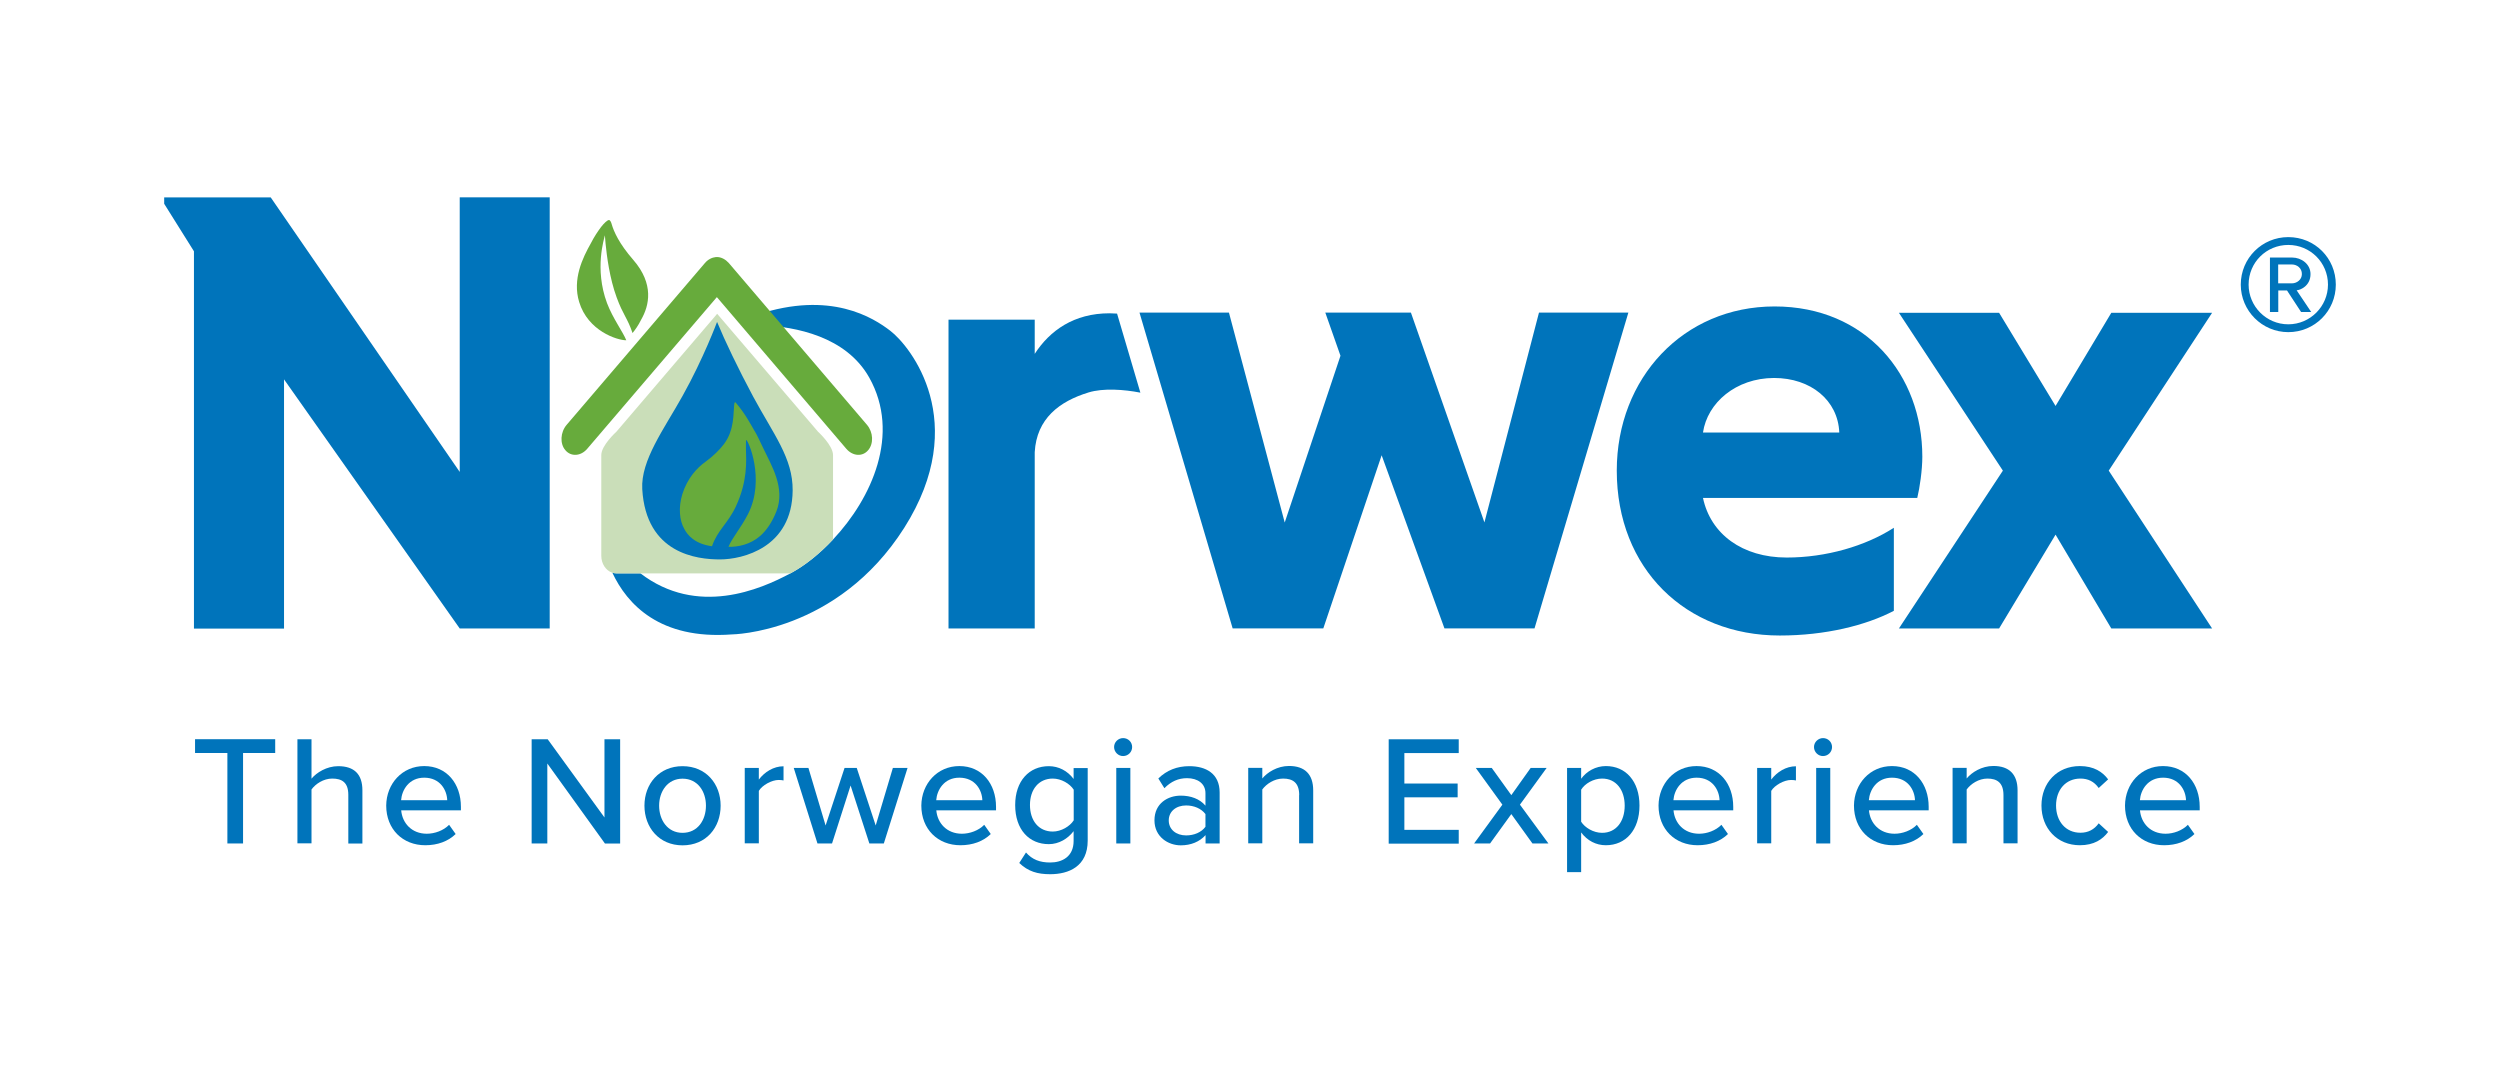 <?xml version="1.0" encoding="utf-8"?>
<!-- Generator: Adobe Illustrator 25.2.1, SVG Export Plug-In . SVG Version: 6.00 Build 0)  -->
<svg version="1.1" id="Layer_1" xmlns="http://www.w3.org/2000/svg" xmlns:xlink="http://www.w3.org/1999/xlink" x="0px" y="0px"
	 viewBox="0 0 252 108" style="enable-background:new 0 0 252 108;" xml:space="preserve">
<style type="text/css">
	.st0{fill:#0074BB;}
	.st1{fill:#CADEB9;}
	.st2{fill:#67AB3C;}
</style>
<g>
	<path class="st0" d="M22.92,75.9h-3.26v-1.39h8.08v1.39H24.5v9.12h-1.58V75.9z"/>
	<path class="st0" d="M35.11,80.12c0-1.26-0.65-1.64-1.62-1.64c-0.88,0-1.69,0.54-2.09,1.1v5.43h-1.42V74.52h1.42v3.97
		c0.5-0.61,1.53-1.26,2.69-1.26c1.62,0,2.44,0.82,2.44,2.43v5.37h-1.42V80.12z"/>
	<path class="st0" d="M42.76,77.22c2.28,0,3.7,1.78,3.7,4.11v0.35h-6.02c0.11,1.29,1.06,2.36,2.58,2.36c0.8,0,1.69-0.32,2.25-0.9
		l0.66,0.93c-0.76,0.74-1.83,1.13-3.06,1.13c-2.27,0-3.94-1.61-3.94-4C38.95,79,40.54,77.22,42.76,77.22z M40.43,80.66h4.65
		c-0.03-1.01-0.71-2.27-2.32-2.27C41.23,78.39,40.51,79.62,40.43,80.66z"/>
	<path class="st0" d="M55.17,76.96v8.06h-1.58V74.52h1.62l5.72,7.88v-7.88h1.58v10.51h-1.53L55.17,76.96z"/>
	<path class="st0" d="M64.96,81.21c0-2.19,1.48-3.98,3.84-3.98c2.38,0,3.84,1.8,3.84,3.98c0,2.21-1.46,4-3.84,4
		C66.44,85.21,64.96,83.41,64.96,81.21z M71.16,81.21c0-1.43-0.83-2.72-2.36-2.72c-1.51,0-2.36,1.29-2.36,2.72
		c0,1.45,0.85,2.74,2.36,2.74C70.33,83.95,71.16,82.66,71.16,81.21z"/>
	<path class="st0" d="M75.07,77.41h1.42v1.17c0.58-0.76,1.48-1.34,2.49-1.34v1.43c-0.14-0.03-0.3-0.05-0.49-0.05
		c-0.71,0-1.67,0.54-2,1.1v5.29h-1.42V77.41z"/>
	<path class="st0" d="M85.74,79.18l-1.87,5.84H82.4l-2.39-7.61h1.48l1.73,5.8l1.91-5.8h1.23l1.91,5.8l1.73-5.8h1.48l-2.39,7.61
		h-1.46L85.74,79.18z"/>
	<path class="st0" d="M96.7,77.22c2.28,0,3.7,1.78,3.7,4.11v0.35h-6.02c0.11,1.29,1.06,2.36,2.58,2.36c0.8,0,1.69-0.32,2.25-0.9
		l0.66,0.93c-0.76,0.74-1.83,1.13-3.06,1.13c-2.27,0-3.94-1.61-3.94-4C92.89,79,94.48,77.22,96.7,77.22z M94.37,80.66h4.65
		c-0.03-1.01-0.71-2.27-2.32-2.27C95.17,78.39,94.45,79.62,94.37,80.66z"/>
	<path class="st0" d="M103.42,85.93c0.63,0.72,1.4,1.01,2.44,1.01c1.18,0,2.36-0.57,2.36-2.17v-0.99c-0.58,0.76-1.48,1.31-2.5,1.31
		c-1.97,0-3.39-1.45-3.39-3.94c0-2.44,1.42-3.92,3.39-3.92c0.99,0,1.89,0.47,2.5,1.29v-1.1h1.42v7.31c0,2.61-1.91,3.39-3.78,3.39
		c-1.28,0-2.21-0.27-3.12-1.13L103.42,85.93z M108.23,79.6c-0.39-0.61-1.26-1.12-2.11-1.12c-1.42,0-2.3,1.1-2.3,2.66
		c0,1.58,0.88,2.68,2.3,2.68c0.85,0,1.72-0.52,2.11-1.13V79.6z"/>
	<path class="st0" d="M112.3,75.3c0-0.5,0.42-0.9,0.91-0.9c0.5,0,0.91,0.39,0.91,0.9s-0.41,0.91-0.91,0.91
		C112.73,76.22,112.3,75.81,112.3,75.3z M112.52,77.41h1.42v7.61h-1.42V77.41z"/>
	<path class="st0" d="M121.51,84.19c-0.6,0.66-1.46,1.02-2.49,1.02c-1.26,0-2.65-0.85-2.65-2.52c0-1.73,1.37-2.49,2.65-2.49
		c1.02,0,1.91,0.33,2.49,1.01v-1.26c0-0.95-0.77-1.51-1.86-1.51c-0.87,0-1.61,0.33-2.28,1.01l-0.61-0.98
		c0.85-0.83,1.89-1.24,3.12-1.24c1.65,0,3.06,0.72,3.06,2.66v5.13h-1.42V84.19z M121.51,82.06c-0.43-0.57-1.17-0.87-1.95-0.87
		c-1.02,0-1.75,0.61-1.75,1.51c0,0.9,0.73,1.51,1.75,1.51c0.79,0,1.53-0.3,1.95-0.87V82.06z"/>
	<path class="st0" d="M130.96,80.15c0-1.26-0.65-1.67-1.62-1.67c-0.88,0-1.69,0.54-2.1,1.1v5.43h-1.42v-7.61h1.42v1.07
		c0.5-0.61,1.51-1.26,2.69-1.26c1.61,0,2.44,0.85,2.44,2.46v5.34h-1.42V80.15z"/>
	<path class="st0" d="M139.98,74.52h7.06v1.39h-5.48v3.07h5.37v1.39h-5.37v3.28h5.48v1.39h-7.06V74.52z"/>
	<path class="st0" d="M152.34,82.06l-2.14,2.96h-1.61l2.85-3.91l-2.68-3.7h1.61l1.97,2.74l1.95-2.74h1.61l-2.69,3.7l2.87,3.91h-1.61
		L152.34,82.06z"/>
	<path class="st0" d="M157.96,87.92V77.41h1.42v1.09c0.55-0.76,1.47-1.28,2.49-1.28c1.98,0,3.39,1.5,3.39,3.98s-1.4,4-3.39,4
		c-0.99,0-1.87-0.46-2.49-1.29v4H157.96z M161.49,78.48c-0.87,0-1.73,0.5-2.11,1.12v3.23c0.38,0.6,1.24,1.12,2.11,1.12
		c1.42,0,2.28-1.15,2.28-2.74C163.77,79.63,162.91,78.48,161.49,78.48z"/>
	<path class="st0" d="M171.01,77.22c2.28,0,3.7,1.78,3.7,4.11v0.35h-6.02c0.11,1.29,1.05,2.36,2.58,2.36c0.8,0,1.68-0.32,2.25-0.9
		l0.66,0.93c-0.76,0.74-1.83,1.13-3.06,1.13c-2.27,0-3.94-1.61-3.94-4C167.2,79,168.79,77.22,171.01,77.22z M168.68,80.66h4.65
		c-0.03-1.01-0.71-2.27-2.31-2.27C169.49,78.39,168.76,79.62,168.68,80.66z"/>
	<path class="st0" d="M177.12,77.41h1.42v1.17c0.58-0.76,1.48-1.34,2.49-1.34v1.43c-0.14-0.03-0.3-0.05-0.49-0.05
		c-0.71,0-1.67,0.54-2,1.1v5.29h-1.42V77.41z"/>
	<path class="st0" d="M182.85,75.3c0-0.5,0.43-0.9,0.91-0.9c0.5,0,0.91,0.39,0.91,0.9s-0.41,0.91-0.91,0.91
		C183.28,76.22,182.85,75.81,182.85,75.3z M183.07,77.41h1.42v7.61h-1.42V77.41z"/>
	<path class="st0" d="M190.71,77.22c2.28,0,3.7,1.78,3.7,4.11v0.35h-6.02c0.11,1.29,1.06,2.36,2.58,2.36c0.8,0,1.69-0.32,2.25-0.9
		l0.66,0.93c-0.76,0.74-1.83,1.13-3.06,1.13c-2.27,0-3.94-1.61-3.94-4C186.9,79,188.49,77.22,190.71,77.22z M188.38,80.66h4.65
		c-0.03-1.01-0.71-2.27-2.32-2.27C189.18,78.39,188.46,79.62,188.38,80.66z"/>
	<path class="st0" d="M201.95,80.15c0-1.26-0.65-1.67-1.62-1.67c-0.88,0-1.68,0.54-2.09,1.1v5.43h-1.42v-7.61h1.42v1.07
		c0.5-0.61,1.51-1.26,2.69-1.26c1.61,0,2.44,0.85,2.44,2.46v5.34h-1.42V80.15z"/>
	<path class="st0" d="M209.65,77.22c1.43,0,2.3,0.6,2.85,1.34l-0.95,0.87c-0.46-0.65-1.07-0.95-1.84-0.95
		c-1.5,0-2.46,1.15-2.46,2.72s0.96,2.74,2.46,2.74c0.77,0,1.39-0.32,1.84-0.95l0.95,0.87c-0.55,0.74-1.42,1.34-2.85,1.34
		c-2.3,0-3.87-1.72-3.87-4S207.35,77.22,209.65,77.22z"/>
	<path class="st0" d="M218.03,77.22c2.28,0,3.7,1.78,3.7,4.11v0.35h-6.02c0.11,1.29,1.05,2.36,2.58,2.36c0.8,0,1.68-0.32,2.25-0.9
		l0.66,0.93c-0.76,0.74-1.83,1.13-3.06,1.13c-2.27,0-3.94-1.61-3.94-4C214.22,79,215.81,77.22,218.03,77.22z M215.7,80.66h4.65
		c-0.03-1.01-0.71-2.27-2.31-2.27C216.5,78.39,215.78,79.62,215.7,80.66z"/>
</g>
<g>
	<path class="st0" d="M28.63,38.24v25.12h-9.08V25.33l-3-4.79v-0.64h10.74l19.05,27.67V19.89h9.07v43.46h-9.07L28.63,38.24z"/>
	<path class="st0" d="M111.84,31.58c-3.58,0-6.01,1.73-7.54,4.09v-3.45h-8.69v31.13h8.69V45.58c0.19-3.39,2.49-5.12,5.42-6.02
		c1.49-0.46,3.6-0.3,5.23,0.02l-2.35-7.97C112.32,31.59,112.06,31.58,111.84,31.58z"/>
	<path class="st0" d="M171.66,50.19c0.77,3.64,3.96,6.01,8.44,6.01c3.96,0,7.93-1.15,10.8-3v8.37c-2.81,1.47-6.9,2.49-11.5,2.49
		c-9.46,0-16.43-6.71-16.43-16.62c0-9.33,6.71-16.55,15.91-16.55c9.2,0,14.89,6.9,14.89,15.15c0,1.34-0.26,3.13-0.51,4.15H171.66z
		 M171.66,43.6h13.74c-0.13-3.26-2.88-5.5-6.58-5.5C174.98,38.11,172.1,40.6,171.66,43.6z"/>
	<path class="st0" d="M201.51,63.35h-10.1l10.48-15.91l-10.48-15.91h10.1l5.69,9.39l5.62-9.39h10.16l-10.42,15.91l10.42,15.91
		h-10.16l-5.62-9.46L201.51,63.35z"/>
	<path class="st0" d="M123.88,31.52l5.62,21.15l5.62-16.81l-1.53-4.35h8.63l7.41,21.15l5.5-21.15h9.01l-9.46,31.83h-9.08
		l-6.33-17.45l-5.88,17.45h-9.14l-9.39-31.83H123.88z"/>
	<path class="st0" d="M89.75,33.35c-1.69-1.3-6.01-4.1-13.45-1.62c-0.9,0.3-1.44,0.96,0.5,1.05c3.39,0.16,8.48,1.12,10.82,5.28
		c3.19,5.69,0.25,12.17-3.64,16.31c-1.36,1.45-2.83,2.62-4.19,3.36c-0.04,0.02-0.08,0.04-0.11,0.06c-3.03,1.63-9.4,4.39-15.13,0
		h-2.41c-0.15,0-0.29-0.03-0.42-0.07c1.49,3.19,4.78,6.77,12.04,6.23c0,0,10.62-0.09,17.39-10.75
		C97.91,42.53,91.77,34.9,89.75,33.35"/>
	<path class="st1" d="M82.46,43.52L72.29,31.63L62.13,43.52c0,0-1.52,1.37-1.52,2.35v10.15c0,0.81,0.46,1.49,1.1,1.71
		c0.13,0.05,0.27,0.07,0.42,0.07h2.41h15.13c0.04-0.02,0.08-0.04,0.11-0.06c1.36-0.74,2.84-1.91,4.19-3.36v-8.5
		C83.98,44.9,82.46,43.52,82.46,43.52"/>
	<path class="st2" d="M57.12,42.82l13.93-16.3c0.31-0.37,0.72-0.57,1.12-0.61h0.17c0.4,0.03,0.8,0.24,1.13,0.61l13.92,16.3
		c0.64,0.75,0.69,1.9,0.12,2.56c-0.57,0.68-1.55,0.61-2.2-0.14L72.26,29.95L59.19,45.24c-0.64,0.75-1.63,0.82-2.2,0.14
		C56.42,44.73,56.48,43.57,57.12,42.82"/>
	<path class="st2" d="M59.56,24.52c-0.83,1.47-1.88,3.63-1.18,5.92c0.88,2.91,3.81,3.86,4.75,3.86c-0.32-0.82-1.35-2.19-1.94-3.74
		c-1.3-3.49-0.27-6.53-0.22-6.84l0.02,0.21c0.01,0.15,0.03,0.35,0.05,0.61c0.12,1.22,0.41,3.52,1.12,5.44
		c0.65,1.78,1.09,2.07,1.6,3.59c0.24-0.29,0.59-0.77,0.87-1.35c0.82-1.42,1.32-3.59-0.8-6.03c-1.43-1.64-1.96-2.86-2.17-3.59
		c-0.04-0.17-0.16-0.45-0.29-0.42c-0.15,0.01-0.48,0.31-0.78,0.7C60.26,23.32,59.89,23.87,59.56,24.52"/>
	<path class="st0" d="M72.28,32.45c0,0-1.36,3.67-3.48,7.46c-1.83,3.29-4.23,6.49-4.06,9.4c0.38,6.53,5.55,7.08,7.83,7.08
		c2.28,0,7.28-1.18,7.33-6.95c0.03-3.26-1.92-5.64-3.98-9.46C74.44,37.22,73.06,34.34,72.28,32.45"/>
	<path class="st2" d="M76.95,45.21c0.79,1.67,2.24,3.98,1.31,6.34c-0.43,1.08-0.99,1.91-1.63,2.47c-1,0.87-2.22,1.12-3.2,1.1
		c0.34-0.86,1.27-1.93,1.97-3.3c1.78-3.5-0.01-7.57-0.2-7.47c0,0-0.02,0.59-0.01,0.87c0.04,1.31,0.17,3.27-1.01,5.82
		c-0.8,1.72-1.86,2.4-2.41,4.02c-1.74-0.23-2.49-1.14-2.8-1.76c-0.47-0.82-0.61-2.13-0.19-3.49c0.51-1.61,1.47-2.65,2.34-3.27
		c0.75-0.54,1.45-1.23,1.88-1.81c0.53-0.73,0.68-1.37,0.76-1.68c0.32-1.36,0.13-2.68,0.39-2.48c1,1.16,1.57,2.3,1.84,2.75
		C76.33,43.84,76.61,44.53,76.95,45.21"/>
	<g>
		<path class="st0" d="M230.66,33.48c-2.64,0-4.79-2.15-4.79-4.79c0-2.67,2.15-4.79,4.79-4.79c2.67,0,4.79,2.12,4.79,4.79
			C235.45,31.34,233.32,33.48,230.66,33.48z M230.66,24.69c-2.21,0-4,1.76-4,4c0,2.19,1.78,4,4,4c2.21,0,4-1.81,4-4
			C234.66,26.46,232.87,24.69,230.66,24.69z M231.95,31.45l-1.42-2.17h-0.88v2.17h-0.84v-5.49h2.24c0.93,0,1.85,0.66,1.85,1.67
			c0,1.22-1.08,1.63-1.4,1.63l1.47,2.19H231.95z M231.04,26.66h-1.4v1.9h1.4c0.47,0,0.99-0.36,0.99-0.93
			C232.04,27.02,231.52,26.66,231.04,26.66z"/>
	</g>
</g>
</svg>
